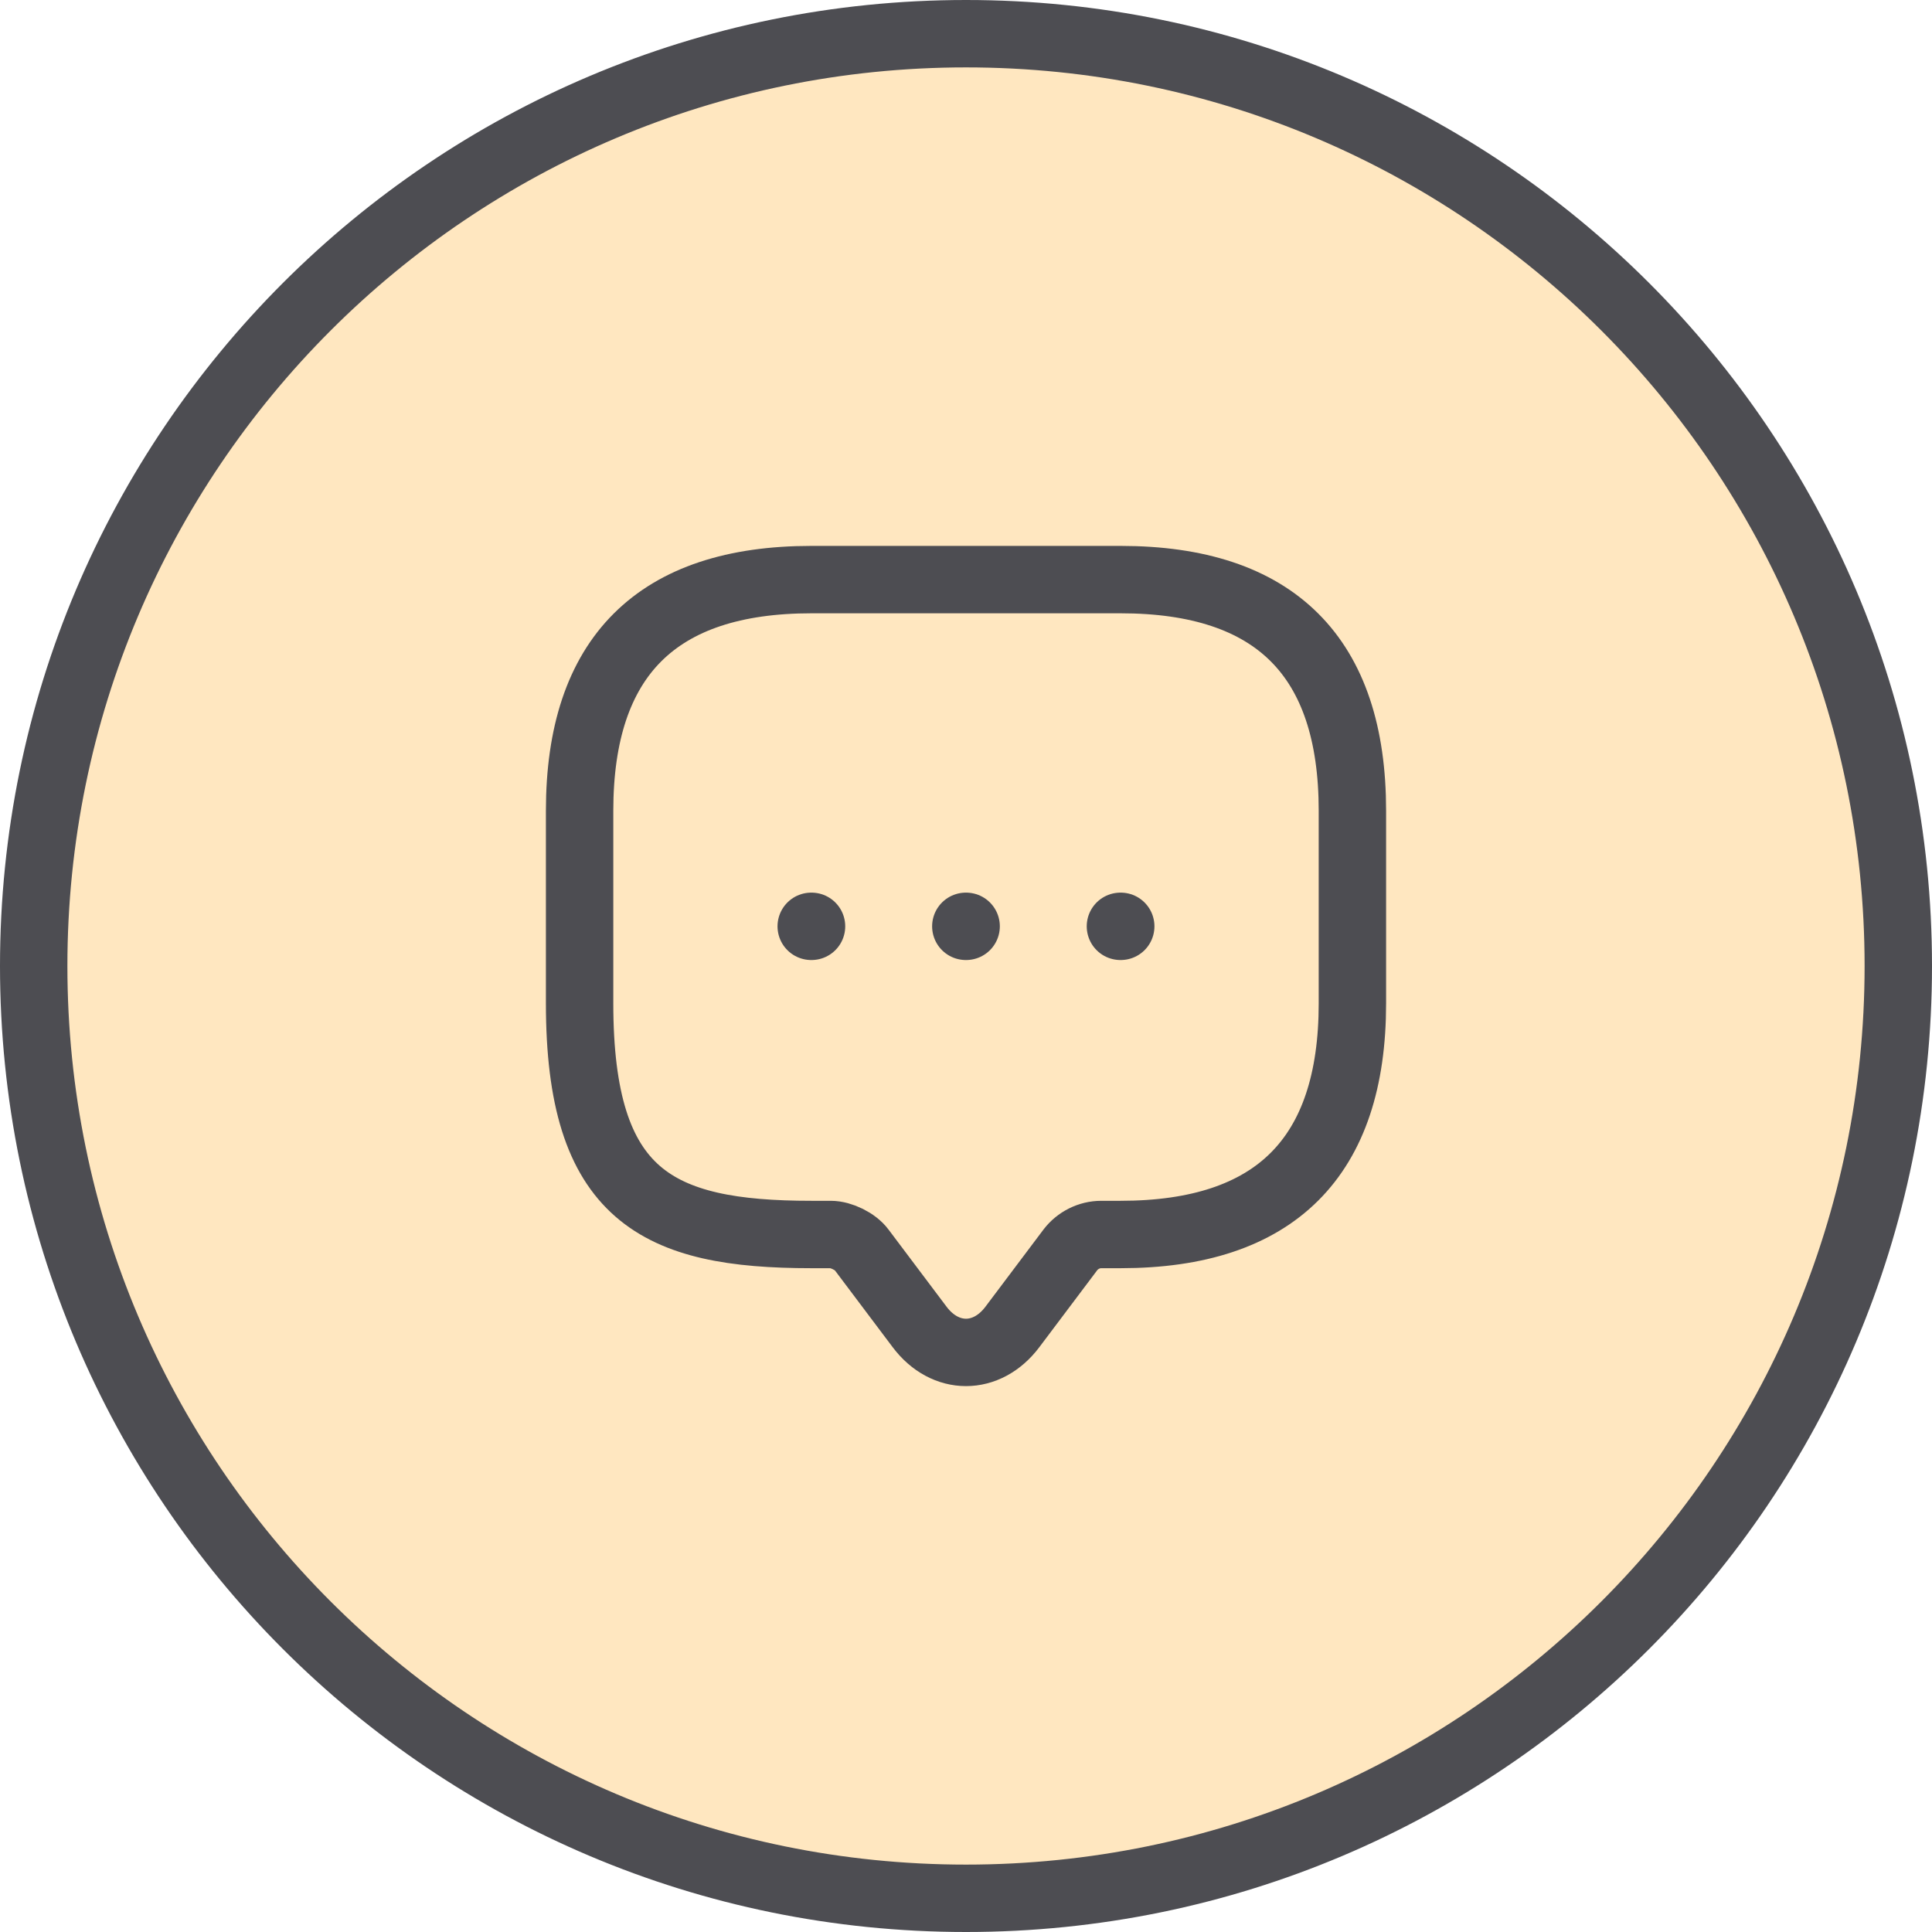 <svg width="43" height="43" viewBox="0 0 43 43" fill="none" xmlns="http://www.w3.org/2000/svg">
<path d="M42.25 21.5C42.25 32.96 32.96 42.25 21.5 42.25C10.04 42.25 0.75 32.96 0.75 21.5C0.75 10.04 10.04 0.75 21.5 0.75C32.96 0.75 42.25 10.04 42.25 21.5Z" fill="#FFE7C0" stroke="#4D4D52" stroke-width="1.5"/>
<path d="M18.49 27.476H18.06C14.62 27.476 12.9 26.619 12.9 22.332V18.045C12.9 14.615 14.62 12.9 18.06 12.9H24.94C28.38 12.9 30.1 14.615 30.1 18.045V22.332C30.1 25.761 28.38 27.476 24.94 27.476H24.51C24.243 27.476 23.985 27.605 23.822 27.819L22.532 29.534C21.964 30.289 21.036 30.289 20.468 29.534L19.178 27.819C19.04 27.631 18.722 27.476 18.49 27.476Z" stroke="#4D4D52" stroke-width="1.5" stroke-miterlimit="10" stroke-linecap="round" stroke-linejoin="round"/>
<path d="M24.937 20.617H24.944" stroke="#4D4D52" stroke-width="1.5" stroke-linecap="round" stroke-linejoin="round"/>
<path d="M21.496 20.617H21.503" stroke="#4D4D52" stroke-width="1.5" stroke-linecap="round" stroke-linejoin="round"/>
<path d="M18.055 20.617H18.062" stroke="#4D4D52" stroke-width="1.5" stroke-linecap="round" stroke-linejoin="round"/>
</svg>
